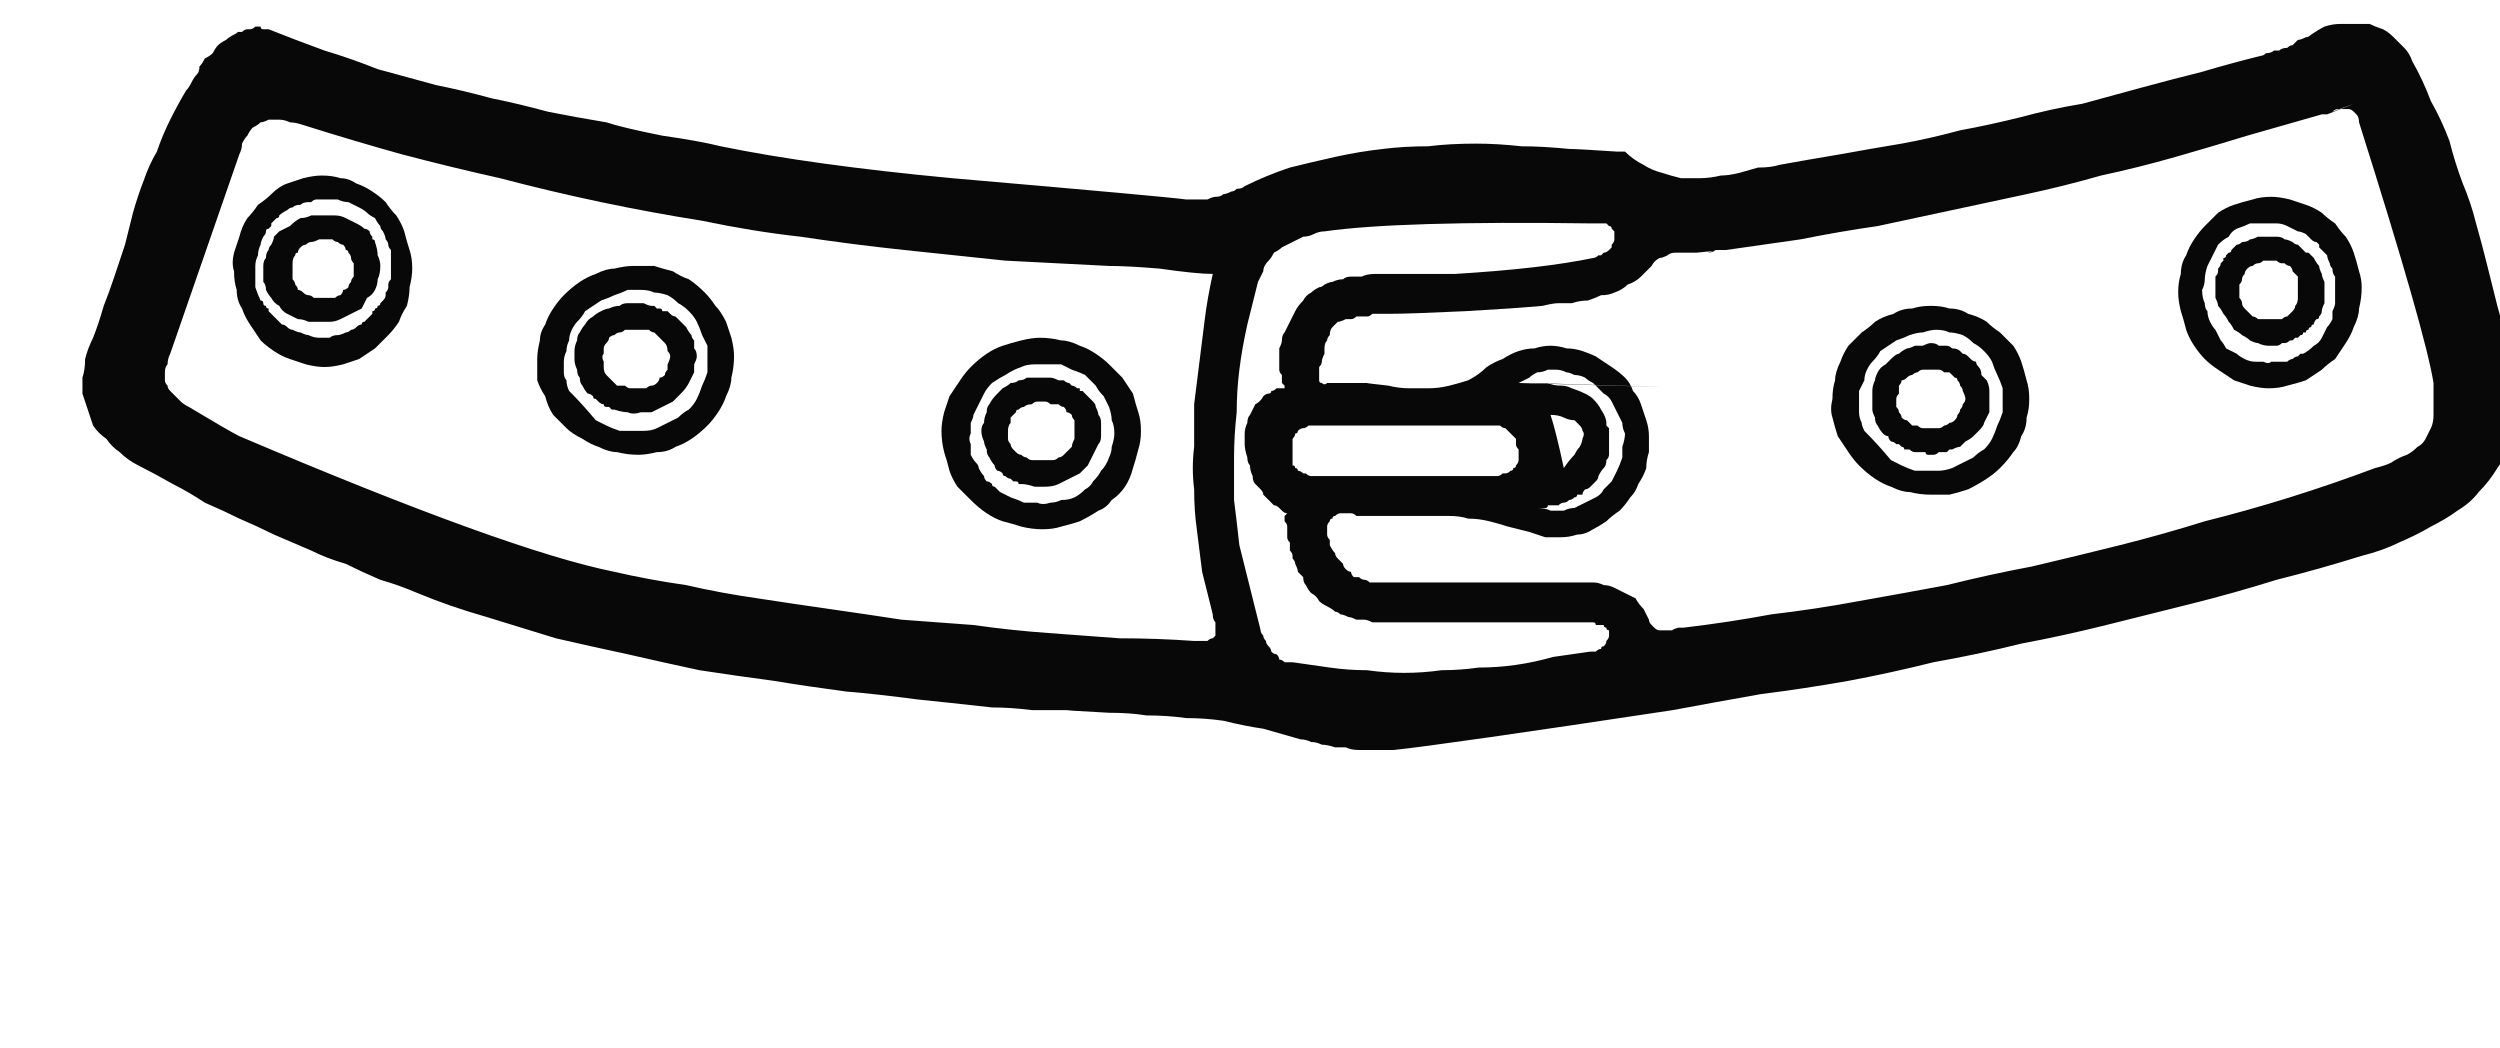 <?xml version="1.0" encoding="UTF-8" standalone="no"?>
<svg xmlns:xlink="http://www.w3.org/1999/xlink" height="19.7px" width="47.0px" xmlns="http://www.w3.org/2000/svg">
  <g transform="matrix(1.0, 0.0, 0.0, 1.0, 23.5, 18.95)">
    <path d="M23.85 -11.7 Q23.85 -11.4 23.8 -11.1 23.75 -10.85 23.65 -10.6 23.6 -10.35 23.45 -10.15 23.3 -9.9 23.1 -9.7 22.95 -9.5 22.7 -9.35 22.5 -9.2 22.2 -9.05 21.95 -8.9 21.6 -8.75 21.3 -8.6 20.9 -8.5 20.1 -8.25 19.3 -8.05 18.5 -7.8 17.7 -7.6 16.9 -7.4 16.1 -7.2 15.3 -7.0 14.5 -6.85 13.7 -6.65 12.85 -6.5 12.05 -6.3 11.25 -6.15 10.4 -6.0 9.6 -5.9 8.75 -5.75 7.95 -5.6 3.65 -4.95 2.7 -4.85 2.6 -4.85 2.5 -4.85 2.35 -4.85 2.25 -4.85 2.15 -4.85 2.05 -4.85 1.9 -4.85 1.8 -4.9 1.7 -4.9 1.6 -4.9 1.45 -4.95 1.35 -4.95 1.25 -5.0 1.15 -5.0 1.05 -5.05 0.95 -5.05 0.6 -5.15 0.25 -5.25 -0.1 -5.3 -0.5 -5.4 -0.85 -5.45 -1.2 -5.45 -1.55 -5.5 -1.95 -5.5 -2.25 -5.55 -2.65 -5.55 -3.6 -5.6 -3.4 -5.6 -3.8 -5.6 -4.1 -5.6 -4.5 -5.65 -4.85 -5.65 -5.75 -5.75 -6.25 -5.8 -7.0 -5.9 -7.6 -5.95 -8.35 -6.05 -8.95 -6.15 -9.7 -6.25 -10.35 -6.35 -11.05 -6.5 -11.7 -6.65 -12.4 -6.8 -13.05 -6.95 -13.7 -7.15 -14.35 -7.35 -15.05 -7.55 -15.65 -7.8 -16.0 -7.95 -16.35 -8.05 -16.7 -8.2 -17.0 -8.35 -17.35 -8.45 -17.65 -8.6 -18.0 -8.75 -18.35 -8.9 -18.65 -9.05 -19.0 -9.2 -19.3 -9.35 -19.65 -9.5 -19.95 -9.7 -20.25 -9.85 -20.6 -10.05 -20.9 -10.2 -21.1 -10.3 -21.25 -10.45 -21.4 -10.55 -21.5 -10.7 -21.65 -10.8 -21.75 -10.95 -21.8 -11.1 -21.85 -11.25 -21.9 -11.4 -21.95 -11.55 -21.95 -11.7 -21.95 -11.85 -21.9 -12.0 -21.9 -12.2 -21.85 -12.4 -21.75 -12.6 -21.65 -12.85 -21.55 -13.2 -21.45 -13.45 -21.35 -13.75 -21.3 -13.9 -21.15 -14.35 -21.05 -14.75 -21.0 -14.95 -20.9 -15.3 -20.8 -15.55 -20.7 -15.85 -20.55 -16.1 -20.45 -16.4 -20.3 -16.7 -20.15 -17.0 -20.0 -17.25 -19.95 -17.3 -19.9 -17.4 -19.85 -17.5 -19.8 -17.55 -19.75 -17.6 -19.75 -17.7 -19.7 -17.75 -19.65 -17.85 -19.55 -17.9 -19.5 -17.95 -19.45 -18.05 -19.4 -18.1 -19.35 -18.15 -19.25 -18.2 -19.2 -18.25 -19.1 -18.3 -19.0 -18.35 -19.05 -18.35 -19.0 -18.35 -18.95 -18.35 -18.9 -18.4 -18.85 -18.4 -18.85 -18.4 -18.8 -18.4 -18.75 -18.4 -18.7 -18.45 -18.65 -18.45 -18.6 -18.45 -18.6 -18.4 -18.55 -18.4 -18.5 -18.4 -18.45 -18.4 -17.95 -18.2 -17.4 -18.0 -16.9 -17.85 -16.4 -17.65 -15.85 -17.5 -15.3 -17.35 -14.8 -17.25 -14.25 -17.1 -13.75 -17.0 -13.2 -16.85 -12.7 -16.75 -12.1 -16.65 -11.8 -16.55 -11.05 -16.4 -10.35 -16.3 -9.95 -16.2 -8.25 -15.85 -5.6 -15.6 -1.55 -15.25 -1.2 -15.2 -1.15 -15.2 -1.05 -15.2 -1.0 -15.2 -0.9 -15.2 -0.85 -15.2 -0.8 -15.2 -0.7 -15.25 -0.65 -15.25 -0.55 -15.25 -0.5 -15.3 -0.45 -15.3 -0.35 -15.35 -0.3 -15.35 -0.25 -15.4 -0.15 -15.4 -0.1 -15.45 0.3 -15.65 0.75 -15.8 1.15 -15.9 1.6 -16.0 2.05 -16.1 2.5 -16.15 2.9 -16.2 3.35 -16.2 3.75 -16.25 4.25 -16.25 4.65 -16.25 5.1 -16.2 5.5 -16.2 6.0 -16.15 6.15 -16.15 6.9 -16.1 6.95 -16.1 7.0 -16.1 7.0 -16.1 7.05 -16.1 7.2 -15.95 7.4 -15.85 7.55 -15.75 7.75 -15.7 7.9 -15.65 8.1 -15.6 8.25 -15.6 8.45 -15.6 8.65 -15.6 8.85 -15.65 9.0 -15.65 9.2 -15.7 9.2 -15.7 9.55 -15.8 9.8 -15.8 9.95 -15.85 10.5 -15.95 11.1 -16.05 11.65 -16.15 12.25 -16.25 12.8 -16.35 13.35 -16.5 13.9 -16.6 14.5 -16.75 15.05 -16.9 15.65 -17.0 16.2 -17.15 16.75 -17.3 17.3 -17.45 17.9 -17.6 18.4 -17.75 19.0 -17.9 19.05 -17.9 19.1 -17.95 19.2 -17.95 19.25 -18.0 19.3 -18.0 19.35 -18.0 19.4 -18.05 19.5 -18.05 19.55 -18.1 19.6 -18.1 19.65 -18.15 19.7 -18.2 19.75 -18.2 19.85 -18.25 19.9 -18.25 19.95 -18.3 20.1 -18.4 20.2 -18.45 20.35 -18.5 20.5 -18.5 20.65 -18.5 20.75 -18.5 20.9 -18.5 21.05 -18.5 21.15 -18.45 21.3 -18.4 21.4 -18.35 21.5 -18.25 21.6 -18.15 21.7 -18.05 21.8 -17.95 21.85 -17.8 22.05 -17.45 22.2 -17.05 22.4 -16.7 22.55 -16.3 22.65 -15.9 22.8 -15.5 22.95 -15.15 23.05 -14.75 23.15 -14.4 23.25 -14.0 23.35 -13.6 23.45 -13.2 23.55 -12.85 23.65 -12.45 23.7 -12.25 23.85 -11.7 L23.85 -11.7 M-0.7 -13.8 Q-1.0 -13.8 -1.7 -13.9 -2.3 -13.95 -2.65 -13.95 -3.6 -14.0 -4.6 -14.05 -5.55 -14.15 -6.5 -14.25 -7.45 -14.35 -8.45 -14.5 -9.35 -14.6 -10.3 -14.8 -11.25 -14.95 -12.2 -15.15 -13.15 -15.35 -14.1 -15.6 -15.0 -15.8 -15.95 -16.05 -16.85 -16.3 -17.8 -16.6 -17.95 -16.65 -18.05 -16.65 -18.15 -16.7 -18.25 -16.7 -18.35 -16.7 -18.45 -16.7 -18.55 -16.65 -18.6 -16.65 -18.65 -16.6 -18.75 -16.55 -18.8 -16.5 -18.85 -16.4 -18.9 -16.35 -18.95 -16.25 -18.95 -16.15 -19.0 -16.05 -20.3 -12.3 -20.3 -12.3 -20.35 -12.2 -20.35 -12.1 -20.4 -12.05 -20.4 -11.95 -20.4 -11.9 -20.4 -11.8 -20.4 -11.75 -20.35 -11.7 -20.35 -11.65 -20.3 -11.6 -20.25 -11.55 -20.2 -11.5 -20.15 -11.45 -20.1 -11.4 -20.05 -11.35 -19.95 -11.3 -19.2 -10.85 -19.0 -10.75 -13.95 -8.6 -11.95 -8.2 -11.3 -8.05 -10.6 -7.95 -9.95 -7.8 -9.25 -7.7 -8.6 -7.6 -7.9 -7.5 -7.2 -7.4 -6.55 -7.3 -5.85 -7.25 -5.2 -7.2 -4.5 -7.1 -3.8 -7.05 -3.15 -7.0 -2.45 -6.95 -1.75 -6.95 -1.05 -6.9 -0.95 -6.9 -0.9 -6.9 -0.85 -6.9 -0.8 -6.9 -0.75 -6.95 -0.7 -6.95 -0.7 -6.95 -0.65 -7.0 -0.65 -7.05 -0.65 -7.05 -0.65 -7.1 -0.65 -7.15 -0.65 -7.2 -0.65 -7.25 -0.7 -7.3 -0.7 -7.4 -0.8 -7.8 -0.9 -8.2 -0.95 -8.6 -1.0 -9.0 -1.05 -9.35 -1.05 -9.75 -1.1 -10.15 -1.05 -10.55 -1.05 -10.95 -1.05 -11.35 -1.0 -11.75 -0.95 -12.15 -0.9 -12.55 -0.85 -12.95 -0.8 -13.35 -0.7 -13.8 L-0.7 -13.8 M4.4 -8.0 Q4.4 -8.0 4.4 -8.0 5.9 -8.0 5.95 -8.0 6.1 -8.0 6.2 -8.0 6.3 -8.0 6.45 -8.0 6.55 -8.0 6.65 -7.95 6.75 -7.95 6.85 -7.9 6.95 -7.85 7.05 -7.8 7.15 -7.75 7.25 -7.7 7.3 -7.6 7.4 -7.5 7.45 -7.4 7.5 -7.3 7.5 -7.25 7.55 -7.2 7.6 -7.15 7.6 -7.15 7.65 -7.1 7.7 -7.1 7.75 -7.1 7.8 -7.1 7.8 -7.1 7.85 -7.1 7.9 -7.1 7.95 -7.1 7.9 -7.1 8.05 -7.15 8.1 -7.15 8.15 -7.15 9.0 -7.25 9.8 -7.4 10.65 -7.5 11.45 -7.65 12.3 -7.8 13.1 -7.95 13.9 -8.15 14.7 -8.3 15.55 -8.5 16.35 -8.7 17.15 -8.9 17.95 -9.15 18.75 -9.35 19.55 -9.6 20.35 -9.85 21.15 -10.15 21.35 -10.2 21.45 -10.25 21.6 -10.35 21.75 -10.4 21.85 -10.45 21.95 -10.55 22.05 -10.6 22.1 -10.7 22.15 -10.8 22.2 -10.9 22.25 -11.0 22.25 -11.15 22.25 -11.25 22.25 -11.4 22.25 -11.55 22.25 -11.75 22.1 -12.7 20.85 -16.65 20.85 -16.75 20.8 -16.8 20.75 -16.85 20.75 -16.85 20.7 -16.9 20.65 -16.9 20.6 -16.9 20.55 -16.9 20.5 -16.9 20.45 -16.9 20.4 -16.9 20.35 -16.85 21.15 -17.15 20.25 -16.8 20.2 -16.8 20.15 -16.8 19.45 -16.6 18.75 -16.4 18.1 -16.2 17.4 -16.0 16.7 -15.8 16.0 -15.65 15.3 -15.45 14.6 -15.3 13.9 -15.15 13.2 -15.0 12.5 -14.85 11.8 -14.7 11.1 -14.6 10.35 -14.45 9.65 -14.35 8.95 -14.25 8.85 -14.25 8.75 -14.25 8.7 -14.2 8.6 -14.2 8.85 -14.25 8.4 -14.2 8.3 -14.2 8.2 -14.2 8.1 -14.2 8.0 -14.2 7.9 -14.2 7.85 -14.15 7.75 -14.1 7.7 -14.1 7.6 -14.05 7.55 -13.95 7.45 -13.85 7.35 -13.75 7.25 -13.65 7.1 -13.6 7.0 -13.5 6.85 -13.45 6.75 -13.4 6.6 -13.4 6.5 -13.35 6.35 -13.3 6.2 -13.3 6.05 -13.25 5.95 -13.25 5.8 -13.25 5.7 -13.25 5.5 -13.2 4.95 -13.15 4.05 -13.1 3.0 -13.05 2.6 -13.05 2.55 -13.05 2.5 -13.05 2.45 -13.05 2.4 -13.05 2.35 -13.05 2.3 -13.05 2.25 -13.0 2.2 -13.0 2.15 -13.0 2.1 -13.0 2.05 -13.0 2.0 -13.0 1.95 -12.95 1.9 -12.95 1.85 -12.95 1.8 -12.95 1.7 -12.9 1.65 -12.9 1.6 -12.85 1.55 -12.8 1.5 -12.75 1.5 -12.65 1.45 -12.6 1.45 -12.55 1.4 -12.5 1.4 -12.4 1.4 -12.4 1.4 -12.3 1.35 -12.2 1.35 -12.15 1.35 -12.1 1.3 -12.05 1.3 -12.0 1.3 -11.95 1.3 -11.9 1.3 -11.9 1.3 -11.85 1.3 -11.8 1.3 -11.75 1.35 -11.75 1.4 -11.7 1.45 -11.75 1.6 -11.75 1.85 -11.75 2.0 -11.75 2.2 -11.75 2.15 -11.75 2.6 -11.7 2.8 -11.65 3.0 -11.65 3.2 -11.65 3.35 -11.65 3.55 -11.65 3.75 -11.7 3.95 -11.75 4.1 -11.8 4.3 -11.9 4.45 -12.05 4.6 -12.15 4.75 -12.2 4.9 -12.3 5.05 -12.35 5.2 -12.4 5.35 -12.4 5.5 -12.45 5.65 -12.45 5.8 -12.45 5.95 -12.4 6.1 -12.4 6.25 -12.35 6.4 -12.3 6.5 -12.25 6.65 -12.15 6.8 -12.05 6.95 -11.95 7.05 -11.85 7.15 -11.75 7.2 -11.6 7.3 -11.5 7.35 -11.35 7.4 -11.2 7.45 -11.05 7.5 -10.9 7.5 -10.75 7.5 -10.6 7.5 -10.45 7.45 -10.3 7.45 -10.15 7.4 -10.0 7.3 -9.85 7.25 -9.7 7.15 -9.6 7.05 -9.45 6.95 -9.35 6.8 -9.25 6.7 -9.15 6.55 -9.05 6.45 -9.0 6.3 -8.9 6.15 -8.9 6.0 -8.85 5.85 -8.85 5.7 -8.85 5.55 -8.85 5.4 -8.9 5.25 -8.95 5.05 -9.0 4.85 -9.05 4.7 -9.1 4.5 -9.15 4.3 -9.2 4.1 -9.2 3.95 -9.25 3.75 -9.25 3.55 -9.25 3.35 -9.25 3.2 -9.25 3.0 -9.25 2.2 -9.25 2.6 -9.25 2.4 -9.25 2.2 -9.25 2.15 -9.25 2.1 -9.25 2.1 -9.25 2.0 -9.25 1.95 -9.3 1.9 -9.3 1.85 -9.3 1.8 -9.3 1.75 -9.3 1.7 -9.3 1.65 -9.3 1.6 -9.25 1.55 -9.25 1.55 -9.2 1.5 -9.2 1.5 -9.15 1.45 -9.1 1.45 -9.05 1.45 -8.95 1.45 -8.9 1.45 -8.85 1.5 -8.8 1.5 -8.75 1.5 -8.7 1.55 -8.6 1.6 -8.55 1.6 -8.5 1.65 -8.45 1.7 -8.4 1.75 -8.35 1.75 -8.3 1.8 -8.25 1.85 -8.2 1.9 -8.2 1.9 -8.15 1.95 -8.1 2.0 -8.1 2.05 -8.1 2.1 -8.05 2.15 -8.05 2.2 -8.05 2.25 -8.0 2.3 -8.0 2.35 -8.0 2.4 -8.0 2.45 -8.0 2.5 -8.0 2.55 -8.0 4.0 -8.0 4.4 -8.0 L4.4 -8.0 M4.35 -7.25 Q4.35 -7.25 4.35 -7.25 3.2 -7.25 2.65 -7.25 2.55 -7.25 2.45 -7.25 2.35 -7.25 2.3 -7.25 2.2 -7.3 2.15 -7.3 2.05 -7.3 2.0 -7.3 1.9 -7.35 1.85 -7.35 1.75 -7.4 1.7 -7.4 1.65 -7.45 1.6 -7.45 1.55 -7.5 1.45 -7.55 1.35 -7.6 1.3 -7.65 1.25 -7.75 1.15 -7.8 1.1 -7.85 1.05 -7.95 1.0 -8.0 1.0 -8.1 0.95 -8.15 0.9 -8.2 0.9 -8.25 0.85 -8.35 0.85 -8.4 0.8 -8.45 0.8 -8.45 0.8 -8.5 0.8 -8.55 0.75 -8.6 0.75 -8.7 0.75 -8.75 0.7 -8.8 0.7 -8.85 0.7 -8.9 0.7 -8.95 0.7 -9.0 0.7 -9.05 0.7 -9.1 0.65 -9.15 0.65 -9.2 0.65 -9.25 0.65 -9.25 0.7 -9.3 0.65 -9.3 0.6 -9.35 0.6 -9.35 0.55 -9.4 0.5 -9.45 0.45 -9.45 0.4 -9.5 0.35 -9.55 0.3 -9.6 0.25 -9.65 0.25 -9.7 0.2 -9.75 0.15 -9.8 0.1 -9.85 0.05 -9.9 0.05 -10.0 0.0 -10.1 0.0 -10.2 -0.05 -10.25 -0.05 -10.35 -0.1 -10.5 -0.1 -10.6 -0.1 -10.7 -0.1 -10.8 -0.1 -10.9 -0.05 -11.0 -0.05 -11.1 0.0 -11.15 0.05 -11.25 0.1 -11.35 0.2 -11.4 0.25 -11.5 0.3 -11.55 0.35 -11.55 0.4 -11.55 0.4 -11.6 0.45 -11.6 0.5 -11.65 0.55 -11.65 0.6 -11.65 0.6 -11.65 0.65 -11.65 0.65 -11.7 0.65 -11.7 0.6 -11.75 0.6 -11.75 0.6 -11.8 0.6 -11.85 0.6 -11.9 0.6 -11.9 0.55 -11.95 0.55 -12.0 0.55 -12.05 0.55 -12.1 0.55 -12.1 0.55 -12.15 0.55 -12.2 0.55 -12.25 0.55 -12.1 0.55 -12.3 0.55 -12.35 0.55 -12.4 0.6 -12.5 0.6 -12.55 0.6 -12.65 0.65 -12.7 0.7 -12.8 0.75 -12.9 0.8 -13.0 0.85 -13.1 0.9 -13.2 1.0 -13.3 1.05 -13.4 1.15 -13.45 1.2 -13.5 1.3 -13.55 1.35 -13.55 1.4 -13.6 1.5 -13.65 1.55 -13.65 1.65 -13.7 1.75 -13.7 1.8 -13.75 1.9 -13.75 2.0 -13.75 2.1 -13.75 2.2 -13.8 2.35 -13.8 2.45 -13.8 2.55 -13.8 2.8 -13.8 3.2 -13.8 3.65 -13.8 3.85 -13.8 5.5 -13.9 6.45 -14.1 6.5 -14.1 6.55 -14.15 6.55 -14.15 6.6 -14.15 6.65 -14.2 6.65 -14.2 6.7 -14.2 6.75 -14.25 6.75 -14.25 6.8 -14.3 6.8 -14.35 6.8 -14.35 6.85 -14.4 6.85 -14.45 6.85 -14.45 6.85 -14.5 6.85 -14.55 6.85 -14.6 6.8 -14.65 6.8 -14.65 6.8 -14.7 6.75 -14.7 6.75 -14.7 6.7 -14.75 6.65 -14.75 6.65 -14.75 6.6 -14.75 6.55 -14.75 6.55 -14.75 6.5 -14.75 6.45 -14.75 6.4 -14.75 2.8 -14.8 1.4 -14.6 1.3 -14.6 1.2 -14.55 1.1 -14.5 1.0 -14.5 0.9 -14.45 0.8 -14.4 0.7 -14.35 0.6 -14.3 0.55 -14.25 0.45 -14.2 0.4 -14.1 0.35 -14.05 0.25 -13.95 0.25 -13.85 0.2 -13.75 0.15 -13.65 0.05 -13.25 -0.05 -12.85 -0.15 -12.4 -0.2 -12.0 -0.25 -11.6 -0.25 -11.2 -0.3 -10.75 -0.3 -10.35 -0.3 -9.95 -0.3 -9.55 -0.25 -9.15 -0.2 -8.7 -0.1 -8.3 0.0 -7.9 0.1 -7.5 0.2 -7.1 0.2 -7.05 0.25 -7.0 0.25 -6.95 0.3 -6.9 0.3 -6.85 0.35 -6.8 0.4 -6.75 0.4 -6.7 0.45 -6.65 0.5 -6.65 0.55 -6.6 0.55 -6.55 0.6 -6.55 0.65 -6.5 0.7 -6.5 0.8 -6.5 1.15 -6.45 1.5 -6.4 1.85 -6.35 2.2 -6.35 2.55 -6.3 2.9 -6.3 3.25 -6.3 3.6 -6.35 3.95 -6.35 4.3 -6.4 4.65 -6.4 5.0 -6.45 5.35 -6.5 5.7 -6.6 6.05 -6.65 6.4 -6.7 6.45 -6.7 6.5 -6.7 6.55 -6.75 6.6 -6.75 6.6 -6.8 6.65 -6.8 6.7 -6.85 6.7 -6.9 6.75 -6.95 6.75 -7.0 6.75 -7.05 6.75 -7.1 6.7 -7.1 6.7 -7.15 6.65 -7.15 6.65 -7.2 6.6 -7.2 6.6 -7.2 6.55 -7.2 6.5 -7.2 6.5 -7.25 6.45 -7.25 6.4 -7.25 6.4 -7.25 6.35 -7.25 6.3 -7.25 4.55 -7.25 4.35 -7.25 L4.35 -7.25 M2.85 -10.0 Q2.85 -10.0 2.85 -10.0 3.1 -10.0 3.7 -10.0 4.25 -10.0 4.55 -10.0 4.6 -10.0 4.65 -10.0 4.7 -10.0 4.75 -10.05 4.8 -10.05 4.8 -10.05 4.85 -10.05 4.9 -10.1 4.95 -10.1 4.95 -10.15 5.0 -10.15 5.0 -10.2 5.05 -10.25 5.05 -10.3 5.05 -10.35 5.05 -10.4 5.05 -10.45 5.05 -10.5 5.0 -10.55 5.0 -10.6 5.0 -10.65 5.0 -10.7 4.95 -10.75 4.95 -10.75 4.9 -10.8 4.85 -10.85 4.85 -10.85 4.8 -10.9 4.75 -10.9 4.7 -10.95 4.65 -10.95 4.6 -10.95 4.4 -10.95 4.15 -10.95 3.95 -10.95 3.75 -10.95 3.55 -10.95 3.35 -10.95 3.1 -10.95 2.9 -10.95 2.7 -10.95 2.5 -10.95 2.25 -10.95 2.05 -10.95 1.85 -10.95 1.65 -10.95 1.4 -10.95 1.2 -10.95 1.15 -10.95 1.1 -10.95 1.05 -10.9 1.0 -10.9 0.95 -10.9 0.9 -10.85 0.9 -10.8 0.85 -10.8 0.85 -10.75 0.8 -10.7 0.8 -10.65 0.8 -10.6 0.8 -10.55 0.8 -10.5 0.8 -10.45 0.8 -10.4 0.8 -10.35 0.8 -10.3 0.8 -10.25 0.8 -10.2 0.85 -10.2 0.85 -10.15 0.9 -10.15 0.9 -10.1 0.95 -10.1 1.0 -10.05 1.0 -10.05 1.05 -10.05 1.1 -10.0 1.15 -10.0 1.2 -10.0 1.25 -10.0 2.0 -10.0 2.85 -10.0 L2.85 -10.0 M5.4 -9.4 Q5.55 -9.4 5.65 -9.35 5.8 -9.35 5.9 -9.35 6.0 -9.4 6.1 -9.4 6.2 -9.45 6.3 -9.5 6.4 -9.55 6.5 -9.6 6.6 -9.65 6.65 -9.75 6.7 -9.8 6.8 -9.9 6.85 -10.0 6.9 -10.1 6.95 -10.2 7.0 -10.35 7.0 -10.45 7.0 -10.55 7.05 -10.7 7.05 -10.8 7.0 -10.9 7.0 -11.0 6.95 -11.1 6.9 -11.2 6.85 -11.3 6.8 -11.4 6.75 -11.5 6.65 -11.55 6.55 -11.65 6.45 -11.75 6.35 -11.8 6.3 -11.85 6.2 -11.9 6.1 -11.9 6.0 -11.95 5.95 -11.95 5.85 -12.0 5.75 -12.0 5.65 -12.0 5.6 -12.0 5.5 -11.95 5.4 -11.95 5.3 -11.9 5.25 -11.85 5.15 -11.8 5.05 -11.75 10.2 -11.6 5.3 -11.75 5.45 -11.75 5.6 -11.75 5.7 -11.7 5.85 -11.7 5.95 -11.7 6.05 -11.65 6.2 -11.6 6.3 -11.55 6.4 -11.5 6.45 -11.45 6.55 -11.35 6.6 -11.25 6.7 -11.1 6.7 -11.0 6.7 -11.0 6.7 -10.95 6.75 -10.9 6.75 -10.9 6.75 -10.85 6.75 -10.8 6.75 -10.75 6.75 -10.7 6.75 -10.7 6.75 -10.65 6.75 -10.55 6.75 -10.5 6.75 -10.45 6.75 -10.4 6.75 -10.35 6.7 -10.3 6.7 -10.2 6.65 -10.15 6.6 -10.1 6.55 -10.0 6.55 -9.95 6.5 -9.9 6.45 -9.85 6.4 -9.8 6.35 -9.75 6.3 -9.75 6.25 -9.7 6.25 -9.65 6.2 -9.65 6.15 -9.65 6.15 -9.6 6.1 -9.6 6.05 -9.55 6.0 -9.55 5.95 -9.5 5.9 -9.5 5.85 -9.5 5.8 -9.45 5.75 -9.45 5.7 -9.45 5.65 -9.45 5.6 -9.45 5.6 -9.4 5.55 -9.4 5.5 -9.4 5.5 -9.4 5.45 -9.4 5.4 -9.4 L5.4 -9.4 M5.9 -10.15 Q6.0 -10.3 6.1 -10.4 6.15 -10.5 6.2 -10.55 6.25 -10.65 6.25 -10.7 6.3 -10.8 6.25 -10.85 6.25 -10.9 6.2 -10.95 6.15 -11.0 6.1 -11.05 6.0 -11.05 5.9 -11.1 5.8 -11.15 5.65 -11.15 5.75 -10.85 5.9 -10.15 L5.9 -10.15" fill="#080808" fill-rule="evenodd" stroke="none"/>
    <path d="M-16.45 -14.4 Q-16.45 -14.45 -16.5 -14.45 -16.5 -14.5 -16.5 -14.5 -16.55 -14.55 -16.55 -14.6 -16.6 -14.65 -16.65 -14.65 -16.7 -14.7 -16.8 -14.75 -16.9 -14.8 -17.0 -14.85 -17.1 -14.9 -17.2 -14.9 -17.3 -14.9 -17.4 -14.9 -17.5 -14.9 -17.65 -14.9 -17.75 -14.85 -17.85 -14.85 -17.95 -14.8 -18.05 -14.7 -18.15 -14.65 -18.25 -14.6 -18.3 -14.55 -18.35 -14.5 -18.35 -14.45 -18.4 -14.35 -18.45 -14.3 -18.45 -14.25 -18.5 -14.2 -18.5 -14.1 -18.55 -14.05 -18.55 -13.95 -18.55 -13.9 -18.55 -13.8 -18.55 -13.75 -18.55 -13.65 -18.5 -13.6 -18.5 -13.5 -18.45 -13.4 -18.4 -13.35 -18.35 -13.25 -18.25 -13.2 -18.2 -13.1 -18.1 -13.05 -18.0 -13.0 -17.9 -12.95 -17.8 -12.95 -17.7 -12.9 -17.6 -12.9 -17.5 -12.9 -17.4 -12.9 -17.3 -12.9 -17.2 -12.9 -17.1 -12.95 -17.0 -13.0 -16.9 -13.05 -16.8 -13.1 -16.7 -13.15 -16.65 -13.25 -16.6 -13.35 -16.5 -13.4 -16.45 -13.5 -16.4 -13.6 -16.4 -13.7 -16.35 -13.8 -16.35 -13.95 -16.35 -14.05 -16.4 -14.15 -16.4 -14.25 -16.45 -14.4 L-16.45 -14.4 M-16.85 -13.9 Q-16.85 -13.85 -16.85 -13.75 -16.9 -13.7 -16.9 -13.65 -16.95 -13.6 -16.95 -13.55 -17.0 -13.5 -17.05 -13.5 -17.05 -13.45 -17.1 -13.4 -17.15 -13.4 -17.2 -13.35 -17.3 -13.35 -17.35 -13.35 -17.4 -13.35 -17.5 -13.35 -17.55 -13.35 -17.6 -13.35 -17.65 -13.4 -17.7 -13.4 -17.75 -13.4 -17.8 -13.45 -17.85 -13.5 -17.9 -13.5 -17.9 -13.55 -17.95 -13.6 -17.95 -13.65 -18.0 -13.7 -18.0 -13.75 -18.0 -13.8 -18.0 -13.85 -18.0 -13.9 -18.0 -13.95 -18.0 -14.0 -18.0 -14.1 -17.95 -14.15 -17.95 -14.2 -17.9 -14.2 -17.9 -14.25 -17.85 -14.3 -17.8 -14.35 -17.75 -14.35 -17.7 -14.4 -17.65 -14.4 -17.6 -14.4 -17.5 -14.45 -17.45 -14.45 -17.4 -14.45 -17.35 -14.45 -17.25 -14.45 -17.2 -14.4 -17.15 -14.4 -17.1 -14.35 -17.05 -14.35 -17.0 -14.3 -17.0 -14.25 -16.95 -14.25 -16.95 -14.2 -16.9 -14.15 -16.9 -14.1 -16.9 -14.05 -16.85 -14.0 -16.85 -13.95 -16.85 -13.9 L-16.85 -13.9" fill="#080808" fill-rule="evenodd" stroke="none"/>
    <path d="M-17.45 -15.65 Q-17.6 -15.65 -17.8 -15.6 -17.95 -15.55 -18.1 -15.5 -18.25 -15.45 -18.4 -15.3 -18.5 -15.2 -18.65 -15.1 -18.75 -14.95 -18.85 -14.85 -18.95 -14.7 -19.0 -14.5 -19.05 -14.35 -19.1 -14.2 -19.15 -14.0 -19.1 -13.85 -19.1 -13.65 -19.05 -13.5 -19.05 -13.3 -18.95 -13.15 -18.9 -13.0 -18.8 -12.85 -18.7 -12.7 -18.6 -12.55 -18.5 -12.45 -18.35 -12.35 -18.2 -12.25 -18.05 -12.2 -17.9 -12.15 -17.75 -12.1 -17.55 -12.05 -17.4 -12.05 -17.25 -12.05 -17.05 -12.1 -16.9 -12.15 -16.75 -12.2 -16.6 -12.3 -16.45 -12.4 -16.35 -12.5 -16.2 -12.65 -16.1 -12.75 -16.0 -12.9 -15.95 -13.05 -15.85 -13.2 -15.8 -13.4 -15.8 -13.55 -15.75 -13.75 -15.75 -13.9 -15.75 -14.1 -15.8 -14.25 -15.85 -14.4 -15.9 -14.6 -15.95 -14.75 -16.05 -14.9 -16.15 -15.0 -16.25 -15.15 -16.35 -15.25 -16.5 -15.35 -16.65 -15.45 -16.8 -15.5 -16.95 -15.6 -17.1 -15.6 -17.25 -15.65 -17.45 -15.65 L-17.45 -15.65 M-16.55 -13.0 Q-16.6 -12.95 -16.6 -12.95 -16.6 -12.95 -16.65 -12.9 -16.7 -12.9 -16.7 -12.85 -16.75 -12.85 -16.8 -12.8 -16.85 -12.75 -16.9 -12.75 -16.95 -12.7 -17.0 -12.7 -17.1 -12.65 -17.15 -12.65 -17.25 -12.65 -17.3 -12.6 -17.4 -12.6 -17.5 -12.6 -17.6 -12.6 -17.7 -12.65 -17.75 -12.65 -17.85 -12.7 -17.9 -12.7 -18.0 -12.75 -18.05 -12.75 -18.1 -12.8 -18.15 -12.85 -18.2 -12.85 -18.25 -12.9 -18.25 -12.9 -18.3 -12.95 -18.3 -12.95 -18.3 -12.95 -18.3 -12.95 -18.35 -13.0 -18.35 -13.0 -18.35 -13.0 -18.4 -13.05 -18.4 -13.05 -18.45 -13.1 -18.45 -13.1 -18.45 -13.15 -18.5 -13.15 -18.5 -13.2 -18.55 -13.2 -18.55 -13.25 -18.55 -13.3 -18.6 -13.3 -18.65 -13.4 -18.7 -13.55 -18.7 -13.65 -18.7 -13.75 -18.7 -13.85 -18.7 -13.95 -18.7 -14.05 -18.65 -14.15 -18.65 -14.25 -18.6 -14.35 -18.6 -14.4 -18.55 -14.5 -18.5 -14.55 -18.5 -14.6 -18.5 -14.65 -18.45 -14.65 -18.45 -14.65 -18.4 -14.7 -18.4 -14.75 -18.4 -14.75 -18.35 -14.8 -18.3 -14.85 -18.25 -14.85 -18.25 -14.9 -18.2 -14.95 -18.1 -15.0 -18.05 -15.05 -18.0 -15.05 -17.95 -15.1 -17.85 -15.1 -17.8 -15.15 -17.7 -15.15 -17.7 -15.15 -17.65 -15.15 -17.6 -15.2 -17.55 -15.2 -17.5 -15.2 -17.45 -15.2 -17.35 -15.2 -17.3 -15.2 -17.2 -15.2 -17.15 -15.2 -17.05 -15.15 -16.95 -15.15 -16.85 -15.1 -16.75 -15.05 -16.65 -15.0 -16.6 -14.95 -16.55 -14.9 -16.45 -14.85 -16.4 -14.75 -16.35 -14.7 -16.35 -14.65 -16.3 -14.6 -16.25 -14.5 -16.25 -14.45 -16.2 -14.4 -16.2 -14.35 -16.2 -14.3 -16.15 -14.25 -16.15 -14.2 -16.15 -14.15 -16.15 -14.15 -16.15 -14.1 -16.15 -14.05 -16.15 -14.0 -16.15 -13.95 -16.15 -13.9 -16.15 -13.85 -16.15 -13.8 -16.15 -13.75 -16.15 -13.7 -16.2 -13.65 -16.2 -13.6 -16.2 -13.6 -16.2 -13.55 -16.2 -13.5 -16.25 -13.45 -16.25 -13.45 -16.25 -13.4 -16.25 -13.35 -16.3 -13.3 -16.3 -13.3 -16.35 -13.25 -16.35 -13.2 -16.4 -13.2 -16.4 -13.15 -16.45 -13.15 -16.45 -13.1 -16.5 -13.1 -16.5 -13.05 -16.5 -13.05 -16.5 -13.05 -16.55 -13.0 -16.55 -13.0 -16.55 -13.0 L-16.55 -13.0" fill="#080808" fill-rule="evenodd" stroke="none"/>
    <path d="M-2.05 -10.85 Q-2.05 -10.65 -2.1 -10.5 -2.15 -10.3 -2.2 -10.15 -2.25 -9.95 -2.35 -9.8 -2.45 -9.65 -2.6 -9.55 -2.7 -9.4 -2.85 -9.35 -3.0 -9.25 -3.2 -9.15 -3.35 -9.1 -3.55 -9.05 -3.7 -9.0 -3.9 -9.0 -4.1 -9.0 -4.3 -9.05 -4.45 -9.1 -4.65 -9.15 -4.8 -9.2 -4.95 -9.3 -5.1 -9.4 -5.25 -9.55 -5.35 -9.65 -5.5 -9.8 -5.6 -9.95 -5.65 -10.1 -5.7 -10.3 -5.75 -10.45 -5.8 -10.65 -5.8 -10.85 -5.8 -11.0 -5.75 -11.2 -5.7 -11.35 -5.65 -11.5 -5.55 -11.65 -5.45 -11.8 -5.35 -11.95 -5.25 -12.05 -5.1 -12.2 -4.95 -12.3 -4.8 -12.4 -4.65 -12.45 -4.5 -12.5 -4.3 -12.55 -4.1 -12.6 -3.95 -12.6 -3.75 -12.6 -3.55 -12.55 -3.4 -12.55 -3.2 -12.45 -3.05 -12.4 -2.9 -12.3 -2.75 -12.2 -2.65 -12.1 -2.5 -11.95 -2.4 -11.85 -2.3 -11.7 -2.2 -11.55 -2.15 -11.35 -2.1 -11.2 -2.05 -11.05 -2.05 -10.85 L-2.05 -10.85 M-4.85 -11.75 Q-4.95 -11.65 -5.0 -11.55 -5.05 -11.45 -5.1 -11.35 -5.15 -11.25 -5.2 -11.15 -5.2 -11.1 -5.25 -11.0 -5.25 -10.9 -5.25 -10.8 -5.3 -10.7 -5.25 -10.6 -5.25 -10.5 -5.25 -10.4 -5.2 -10.3 -5.15 -10.25 -5.1 -10.2 -5.1 -10.15 -5.05 -10.05 -5.0 -10.0 -5.0 -9.95 -4.95 -9.9 -4.9 -9.9 -4.85 -9.85 -4.85 -9.8 -4.8 -9.8 -4.75 -9.75 -4.75 -9.75 -4.7 -9.7 -4.7 -9.7 -4.7 -9.7 -4.7 -9.7 -4.6 -9.65 -4.5 -9.6 -4.35 -9.55 -4.25 -9.5 -4.15 -9.5 -4.0 -9.5 -3.9 -9.45 -3.75 -9.5 -3.65 -9.5 -3.55 -9.55 -3.4 -9.55 -3.3 -9.6 -3.2 -9.65 -3.1 -9.75 -3.0 -9.8 -2.95 -9.9 -2.85 -10.0 -2.8 -10.1 -2.7 -10.2 -2.65 -10.35 -2.6 -10.45 -2.6 -10.55 -2.55 -10.7 -2.55 -10.8 -2.55 -10.95 -2.6 -11.05 -2.6 -11.15 -2.65 -11.3 -2.7 -11.4 -2.75 -11.5 -2.85 -11.6 -2.9 -11.7 -3.0 -11.8 -3.1 -11.9 -3.2 -11.95 -3.35 -12.0 -3.45 -12.05 -3.55 -12.1 -3.7 -12.1 -3.8 -12.1 -3.95 -12.1 -4.05 -12.1 -4.2 -12.1 -4.3 -12.05 -4.45 -12.0 -4.6 -11.9 -4.7 -11.85 -4.85 -11.75 L-4.85 -11.75" fill="#080808" fill-rule="evenodd" stroke="none"/>
    <path d="M-11.5 -10.4 Q-11.7 -10.4 -11.9 -10.45 -12.05 -10.45 -12.25 -10.55 -12.4 -10.6 -12.55 -10.7 -12.75 -10.8 -12.85 -10.9 -13.0 -11.05 -13.1 -11.15 -13.2 -11.3 -13.25 -11.5 -13.35 -11.65 -13.4 -11.8 -13.4 -12.0 -13.4 -12.2 -13.4 -12.35 -13.35 -12.55 -13.35 -12.7 -13.25 -12.85 -13.2 -13.0 -13.1 -13.15 -13.0 -13.3 -12.9 -13.4 -12.75 -13.55 -12.6 -13.65 -12.45 -13.75 -12.3 -13.8 -12.1 -13.9 -11.95 -13.9 -11.75 -13.95 -11.6 -13.95 -11.4 -13.95 -11.2 -13.95 -11.05 -13.9 -10.85 -13.85 -10.7 -13.75 -10.55 -13.7 -10.4 -13.6 -10.25 -13.45 -10.15 -13.35 -10.05 -13.2 -9.95 -13.1 -9.85 -12.9 -9.8 -12.75 -9.75 -12.6 -9.7 -12.4 -9.7 -12.25 -9.7 -12.05 -9.75 -11.85 -9.75 -11.7 -9.85 -11.5 -9.9 -11.35 -10.0 -11.2 -10.1 -11.05 -10.2 -10.95 -10.35 -10.8 -10.5 -10.7 -10.65 -10.6 -10.8 -10.55 -10.95 -10.45 -11.15 -10.45 -11.35 -10.4 -11.5 -10.4 L-11.5 -10.4 M-12.8 -11.6 Q-12.55 -11.35 -12.3 -11.05 -12.2 -11.0 -12.1 -10.95 -12.0 -10.9 -11.85 -10.85 -11.75 -10.85 -11.65 -10.85 -11.5 -10.85 -11.4 -10.85 -11.25 -10.85 -11.15 -10.9 -11.05 -10.95 -10.95 -11.0 -10.85 -11.05 -10.75 -11.1 -10.65 -11.2 -10.55 -11.25 -10.45 -11.35 -10.4 -11.45 -10.35 -11.55 -10.3 -11.7 -10.25 -11.8 -10.2 -11.95 -10.2 -12.05 -10.2 -12.2 -10.2 -12.3 -10.2 -12.45 -10.25 -12.55 -10.3 -12.65 -10.35 -12.8 -10.4 -12.9 -10.45 -13.0 -10.55 -13.1 -10.65 -13.2 -10.75 -13.25 -10.85 -13.35 -10.95 -13.4 -11.1 -13.45 -11.2 -13.45 -11.3 -13.5 -11.45 -13.5 -11.55 -13.5 -11.7 -13.5 -11.8 -13.45 -11.95 -13.4 -12.05 -13.35 -12.2 -13.3 -12.35 -13.2 -12.5 -13.1 -12.55 -13.0 -12.65 -12.9 -12.7 -12.85 -12.75 -12.75 -12.8 -12.65 -12.8 -12.55 -12.85 -12.45 -12.85 -12.35 -12.9 -12.25 -12.9 -12.15 -12.9 -12.05 -12.9 -11.95 -12.9 -11.85 -12.85 -11.8 -12.85 -11.7 -12.8 -11.6 L-12.8 -11.6" fill="#080808" fill-rule="evenodd" stroke="none"/>
    <path d="M14.65 -11.45 Q14.65 -11.25 14.6 -11.1 14.6 -10.9 14.5 -10.75 14.45 -10.55 14.35 -10.45 14.25 -10.3 14.1 -10.15 14.0 -10.05 13.85 -9.95 13.7 -9.85 13.5 -9.75 13.35 -9.7 13.15 -9.65 13.0 -9.65 12.8 -9.65 12.6 -9.65 12.4 -9.7 12.25 -9.7 12.05 -9.8 11.9 -9.85 11.75 -9.95 11.6 -10.05 11.45 -10.2 11.35 -10.3 11.25 -10.45 11.15 -10.6 11.05 -10.75 11.0 -10.9 10.95 -11.1 10.9 -11.25 10.95 -11.45 10.95 -11.65 11.0 -11.8 11.0 -11.95 11.1 -12.15 11.15 -12.3 11.25 -12.45 11.35 -12.55 11.5 -12.7 11.65 -12.8 11.75 -12.9 11.9 -13.0 12.1 -13.05 12.25 -13.15 12.45 -13.15 12.6 -13.2 12.8 -13.2 13.0 -13.2 13.15 -13.15 13.35 -13.15 13.5 -13.05 13.7 -13.0 13.85 -12.9 13.95 -12.8 14.1 -12.7 14.25 -12.55 14.35 -12.45 14.45 -12.3 14.5 -12.15 14.55 -12.0 14.6 -11.8 14.65 -11.65 14.65 -11.45 L14.65 -11.45 M11.55 -10.85 Q11.8 -10.6 12.05 -10.3 12.15 -10.25 12.25 -10.2 12.35 -10.15 12.5 -10.1 12.6 -10.1 12.7 -10.1 12.85 -10.1 12.95 -10.1 13.05 -10.1 13.2 -10.15 13.3 -10.2 13.4 -10.25 13.5 -10.3 13.6 -10.35 13.7 -10.45 13.8 -10.5 13.9 -10.6 13.95 -10.7 14.0 -10.8 14.05 -10.95 14.1 -11.05 14.15 -11.2 14.15 -11.3 14.15 -11.45 14.15 -11.55 14.15 -11.65 14.1 -11.8 14.05 -11.9 14.0 -12.0 13.95 -12.15 13.9 -12.25 13.8 -12.35 13.7 -12.45 13.6 -12.5 13.5 -12.6 13.4 -12.65 13.25 -12.7 13.15 -12.7 13.05 -12.75 12.9 -12.75 12.8 -12.75 12.65 -12.7 12.55 -12.7 12.4 -12.65 12.3 -12.6 12.15 -12.55 12.0 -12.45 11.85 -12.35 11.8 -12.25 11.7 -12.15 11.65 -12.1 11.6 -12.0 11.55 -11.9 11.55 -11.8 11.5 -11.7 11.45 -11.6 11.45 -11.5 11.45 -11.4 11.45 -11.3 11.45 -11.2 11.45 -11.1 11.5 -11.0 11.5 -10.95 11.55 -10.85 L11.55 -10.85" fill="#080808" fill-rule="evenodd" stroke="none"/>
    <path d="M19.2 -15.25 Q19.35 -15.25 19.55 -15.2 19.7 -15.15 19.85 -15.1 20.0 -15.05 20.15 -14.95 20.25 -14.85 20.4 -14.75 20.5 -14.6 20.6 -14.5 20.7 -14.35 20.75 -14.2 20.8 -14.05 20.85 -13.85 20.9 -13.7 20.9 -13.55 20.9 -13.35 20.85 -13.15 20.85 -13.0 20.75 -12.8 20.7 -12.65 20.6 -12.5 20.5 -12.35 20.4 -12.2 20.25 -12.1 20.15 -12.0 20.0 -11.9 19.85 -11.8 19.7 -11.75 19.5 -11.7 19.35 -11.65 19.15 -11.65 19.0 -11.65 18.8 -11.7 18.65 -11.75 18.5 -11.8 18.35 -11.9 18.2 -12.0 18.05 -12.1 17.95 -12.2 17.85 -12.3 17.75 -12.45 17.65 -12.6 17.6 -12.75 17.55 -12.95 17.5 -13.1 17.45 -13.3 17.45 -13.45 17.45 -13.65 17.5 -13.8 17.5 -14.0 17.6 -14.15 17.65 -14.3 17.75 -14.45 17.85 -14.6 17.95 -14.7 18.1 -14.85 18.2 -14.95 18.35 -15.05 18.5 -15.1 18.65 -15.15 18.85 -15.2 19.0 -15.25 19.2 -15.25 L19.2 -15.25 M20.1 -14.35 Q20.1 -14.35 20.05 -14.4 20.0 -14.4 19.95 -14.45 19.9 -14.5 19.85 -14.55 19.75 -14.6 19.7 -14.6 19.6 -14.65 19.5 -14.7 19.4 -14.75 19.3 -14.75 19.15 -14.75 19.05 -14.75 18.95 -14.75 18.8 -14.75 18.7 -14.7 18.55 -14.65 18.45 -14.6 18.4 -14.5 18.3 -14.45 18.2 -14.35 18.15 -14.25 18.1 -14.15 18.05 -14.05 18.0 -13.95 17.95 -13.8 17.95 -13.7 17.95 -13.6 17.9 -13.5 17.9 -13.35 17.95 -13.25 17.95 -13.15 18.0 -13.1 18.0 -13.0 18.05 -12.9 18.1 -12.8 18.15 -12.75 18.2 -12.65 18.25 -12.55 18.3 -12.5 18.35 -12.4 18.45 -12.35 18.55 -12.3 18.6 -12.25 18.7 -12.2 18.8 -12.15 18.9 -12.15 19.0 -12.15 19.05 -12.15 19.15 -12.1 19.2 -12.15 19.3 -12.15 19.35 -12.15 19.4 -12.15 19.5 -12.15 19.55 -12.2 19.6 -12.2 19.65 -12.25 19.7 -12.25 19.7 -12.25 19.75 -12.3 19.75 -12.3 19.8 -12.3 19.9 -12.35 20.0 -12.45 20.1 -12.5 20.15 -12.6 20.2 -12.7 20.25 -12.8 20.3 -12.85 20.35 -12.95 20.35 -13.05 20.35 -13.1 20.4 -13.2 20.4 -13.25 20.4 -13.3 20.4 -13.35 20.4 -13.4 20.4 -13.4 20.4 -13.5 20.4 -13.6 20.4 -13.65 20.4 -13.75 20.35 -13.8 20.35 -13.9 20.3 -13.95 20.3 -14.0 20.25 -14.1 20.25 -14.15 20.2 -14.2 20.15 -14.25 20.15 -14.25 20.1 -14.3 20.1 -14.35 20.1 -14.35 L20.1 -14.35" fill="#080808" fill-rule="evenodd" stroke="none"/>
    <path d="M-4.75 -11.55 Q-4.7 -11.6 -4.65 -11.65 -4.55 -11.7 -4.5 -11.75 -4.4 -11.75 -4.35 -11.8 -4.25 -11.8 -4.2 -11.85 -4.1 -11.85 -4.05 -11.85 -3.95 -11.85 -3.9 -11.85 -3.8 -11.85 -3.75 -11.85 -3.7 -11.85 -3.6 -11.8 -3.55 -11.8 -3.5 -11.8 -3.45 -11.75 -3.4 -11.75 -3.4 -11.75 -3.35 -11.7 -3.3 -11.7 -3.25 -11.65 -3.25 -11.65 -3.2 -11.65 -3.2 -11.6 -3.2 -11.6 -3.15 -11.6 -3.15 -11.6 -3.1 -11.55 -3.05 -11.5 -3.0 -11.45 -2.95 -11.4 -2.9 -11.35 -2.9 -11.3 -2.85 -11.2 -2.85 -11.15 -2.8 -11.1 -2.8 -11.0 -2.8 -10.95 -2.8 -10.9 -2.8 -10.8 -2.8 -10.75 -2.8 -10.65 -2.85 -10.6 -2.9 -10.5 -2.95 -10.4 -3.0 -10.3 -3.05 -10.2 -3.15 -10.1 -3.2 -10.05 -3.3 -10.0 -3.4 -9.95 -3.5 -9.9 -3.6 -9.85 -3.7 -9.8 -3.85 -9.8 -3.95 -9.8 -4.05 -9.8 -4.2 -9.85 -4.3 -9.85 -4.3 -9.85 -4.35 -9.85 -4.35 -9.9 -4.4 -9.9 -4.4 -9.9 -4.45 -9.9 -4.5 -9.95 -4.5 -9.95 -4.55 -9.95 -4.6 -10.0 -4.65 -10.0 -4.65 -10.05 -4.7 -10.1 -4.75 -10.1 -4.8 -10.15 -4.8 -10.2 -4.85 -10.25 -4.9 -10.35 -4.95 -10.4 -4.95 -10.5 -5.0 -10.6 -5.0 -10.65 -5.05 -10.75 -5.05 -10.85 -5.05 -10.95 -5.0 -11.0 -5.0 -11.1 -4.95 -11.2 -4.95 -11.3 -4.9 -11.35 -4.85 -11.45 -4.75 -11.55 L-4.75 -11.55 M-3.85 -11.4 Q-3.95 -11.4 -4.0 -11.4 -4.05 -11.4 -4.1 -11.35 -4.2 -11.35 -4.25 -11.3 -4.3 -11.3 -4.35 -11.25 -4.4 -11.25 -4.4 -11.2 -4.45 -11.15 -4.5 -11.1 -4.5 -11.05 -4.5 -11.0 -4.55 -10.95 -4.55 -10.85 -4.55 -10.8 -4.55 -10.7 -4.55 -10.65 -4.5 -10.6 -4.5 -10.55 -4.45 -10.5 -4.45 -10.5 -4.4 -10.45 -4.35 -10.4 -4.3 -10.4 -4.25 -10.35 -4.2 -10.35 -4.15 -10.3 -4.1 -10.3 -4.05 -10.3 -3.95 -10.3 -3.9 -10.3 -3.8 -10.3 -3.75 -10.3 -3.7 -10.3 -3.65 -10.3 -3.6 -10.35 -3.55 -10.35 -3.5 -10.4 -3.45 -10.45 -3.4 -10.5 -3.4 -10.5 -3.35 -10.55 -3.35 -10.6 -3.3 -10.7 -3.3 -10.75 -3.3 -10.8 -3.3 -10.85 -3.3 -10.95 -3.3 -11.0 -3.3 -11.05 -3.35 -11.1 -3.35 -11.15 -3.4 -11.2 -3.45 -11.2 -3.45 -11.25 -3.5 -11.3 -3.55 -11.3 -3.6 -11.35 -3.65 -11.35 -3.75 -11.35 -3.8 -11.4 -3.85 -11.4 L-3.85 -11.4" fill="#080808" fill-rule="evenodd" stroke="none"/>
    <path d="M-12.5 -12.85 Q-12.45 -12.95 -12.35 -13.0 -12.3 -13.05 -12.2 -13.1 -12.1 -13.15 -12.05 -13.15 -11.95 -13.2 -11.85 -13.2 -11.8 -13.25 -11.7 -13.25 -11.6 -13.25 -11.55 -13.25 -11.45 -13.25 -11.4 -13.25 -11.3 -13.2 -11.25 -13.2 -11.25 -13.2 -11.25 -13.2 -11.2 -13.2 -11.2 -13.2 -11.15 -13.15 -11.15 -13.15 -11.1 -13.15 -11.1 -13.15 -11.05 -13.15 -11.05 -13.1 -11.0 -13.1 -10.95 -13.1 -10.9 -13.05 -10.9 -13.05 -10.85 -13.0 -10.8 -13.0 -10.75 -12.95 -10.7 -12.9 -10.65 -12.85 -10.6 -12.8 -10.55 -12.7 -10.5 -12.65 -10.5 -12.6 -10.45 -12.55 -10.45 -12.45 -10.45 -12.4 -10.4 -12.35 -10.4 -12.25 -10.4 -12.2 -10.45 -12.1 -10.45 -12.05 -10.45 -11.95 -10.5 -11.85 -10.55 -11.75 -10.6 -11.65 -10.7 -11.55 -10.75 -11.5 -10.85 -11.4 -10.95 -11.35 -11.05 -11.3 -11.15 -11.25 -11.25 -11.2 -11.35 -11.2 -11.45 -11.2 -11.6 -11.15 -11.7 -11.2 -11.8 -11.2 -11.95 -11.25 -11.95 -11.25 -12.0 -11.25 -12.0 -11.25 -12.05 -11.3 -12.05 -11.3 -12.1 -11.3 -12.15 -11.3 -12.15 -11.35 -12.2 -11.35 -12.25 -11.4 -12.25 -11.4 -12.3 -11.45 -12.35 -11.45 -12.35 -11.5 -12.4 -11.55 -12.45 -11.55 -12.5 -11.6 -12.55 -11.7 -12.6 -11.75 -12.6 -11.85 -12.65 -11.9 -12.65 -12.0 -12.7 -12.1 -12.7 -12.2 -12.7 -12.25 -12.7 -12.35 -12.7 -12.45 -12.65 -12.55 -12.65 -12.65 -12.6 -12.7 -12.55 -12.8 -12.5 -12.85 L-12.5 -12.85 M-10.9 -12.25 Q-10.9 -12.3 -10.95 -12.35 -10.95 -12.45 -11.0 -12.5 -11.0 -12.5 -11.05 -12.55 -11.1 -12.6 -11.15 -12.65 -11.15 -12.65 -11.2 -12.7 -11.25 -12.7 -11.3 -12.75 -11.4 -12.75 -11.45 -12.75 -11.5 -12.75 -11.6 -12.75 -11.65 -12.75 -11.75 -12.75 -11.8 -12.7 -11.85 -12.7 -11.9 -12.7 -11.95 -12.65 -12.0 -12.65 -12.05 -12.6 -12.05 -12.55 -12.1 -12.5 -12.15 -12.45 -12.15 -12.4 -12.15 -12.35 -12.15 -12.3 -12.2 -12.25 -12.15 -12.15 -12.15 -12.1 -12.15 -12.05 -12.15 -11.95 -12.1 -11.9 -12.1 -11.9 -12.05 -11.85 -12.0 -11.8 -11.95 -11.75 -11.95 -11.75 -11.9 -11.7 -11.85 -11.7 -11.75 -11.7 -11.7 -11.65 -11.65 -11.65 -11.6 -11.65 -11.5 -11.65 -11.45 -11.65 -11.35 -11.65 -11.3 -11.7 -11.25 -11.7 -11.2 -11.7 -11.15 -11.75 -11.1 -11.8 -11.1 -11.85 -11.05 -11.85 -11.0 -11.9 -11.0 -11.95 -10.95 -12.0 -10.95 -12.05 -10.95 -12.1 -10.9 -12.2 -10.9 -12.25 L-10.9 -12.25" fill="#080808" fill-rule="evenodd" stroke="none"/>
    <path d="M11.95 -12.1 Q12.0 -12.15 12.05 -12.2 12.15 -12.3 12.2 -12.3 12.25 -12.35 12.35 -12.4 12.4 -12.4 12.5 -12.45 12.55 -12.45 12.65 -12.45 12.75 -12.5 12.8 -12.5 12.9 -12.5 12.95 -12.45 13.05 -12.45 13.1 -12.45 13.15 -12.45 13.2 -12.4 13.3 -12.4 13.35 -12.35 13.35 -12.35 13.4 -12.3 13.45 -12.3 13.5 -12.25 13.5 -12.25 13.55 -12.2 13.55 -12.2 13.55 -12.2 13.6 -12.15 13.65 -12.15 13.65 -12.1 13.7 -12.05 13.75 -12.0 13.75 -11.9 13.8 -11.85 13.85 -11.8 13.9 -11.7 13.9 -11.6 13.9 -11.5 13.9 -11.4 13.9 -11.3 13.9 -11.2 13.85 -11.1 13.8 -11.0 13.8 -10.95 13.7 -10.85 13.65 -10.8 13.6 -10.75 13.55 -10.7 13.45 -10.65 13.4 -10.6 13.35 -10.55 13.3 -10.55 13.2 -10.5 13.2 -10.5 13.15 -10.5 13.1 -10.45 13.1 -10.45 13.05 -10.45 13.0 -10.45 13.0 -10.45 12.95 -10.45 12.9 -10.4 12.85 -10.4 12.8 -10.4 12.75 -10.4 12.7 -10.4 12.7 -10.45 12.65 -10.45 12.6 -10.45 12.55 -10.45 12.5 -10.45 12.45 -10.45 12.4 -10.5 12.4 -10.5 12.35 -10.5 12.35 -10.5 12.3 -10.5 12.3 -10.55 12.25 -10.55 12.25 -10.55 12.2 -10.6 12.15 -10.6 12.15 -10.6 12.1 -10.65 12.05 -10.65 12.0 -10.7 12.0 -10.75 11.95 -10.75 11.9 -10.8 11.85 -10.85 11.8 -10.95 11.75 -11.0 11.75 -11.1 11.7 -11.2 11.7 -11.25 11.7 -11.35 11.7 -11.45 11.7 -11.5 11.7 -11.6 11.7 -11.7 11.75 -11.8 11.75 -11.85 11.8 -11.95 11.85 -12.05 11.95 -12.1 L11.95 -12.1 M13.45 -11.45 Q13.45 -11.5 13.4 -11.6 13.4 -11.65 13.35 -11.7 13.35 -11.75 13.3 -11.8 13.3 -11.85 13.25 -11.85 13.2 -11.9 13.15 -11.95 13.1 -11.95 13.05 -11.95 13.0 -12.0 12.95 -12.0 12.85 -12.0 12.8 -12.0 12.75 -12.0 12.65 -12.0 12.6 -12.0 12.55 -11.95 12.5 -11.95 12.45 -11.9 12.4 -11.9 12.35 -11.85 12.3 -11.8 12.25 -11.8 12.25 -11.75 12.2 -11.7 12.2 -11.65 12.2 -11.55 12.15 -11.5 12.15 -11.45 12.15 -11.4 12.15 -11.3 12.2 -11.25 12.2 -11.2 12.25 -11.15 12.25 -11.1 12.3 -11.05 12.35 -11.05 12.4 -11.0 12.45 -10.95 12.5 -10.95 12.55 -10.95 12.6 -10.9 12.65 -10.9 12.75 -10.9 12.8 -10.9 12.85 -10.9 12.95 -10.9 13.0 -10.9 13.05 -10.95 13.1 -10.95 13.15 -11.0 13.2 -11.0 13.25 -11.05 13.3 -11.1 13.3 -11.15 13.35 -11.2 13.35 -11.25 13.4 -11.3 13.4 -11.35 13.45 -11.4 13.45 -11.45 L13.45 -11.45" fill="#080808" fill-rule="evenodd" stroke="none"/>
    <path d="M19.9 -14.2 Q19.95 -14.15 20.0 -14.1 20.05 -14.0 20.1 -13.95 20.1 -13.9 20.15 -13.8 20.15 -13.75 20.2 -13.65 20.2 -13.6 20.2 -13.5 20.2 -13.45 20.2 -13.4 20.2 -13.3 20.2 -13.25 20.15 -13.15 20.15 -13.1 20.15 -13.05 20.1 -13.0 20.1 -12.95 20.05 -12.95 20.0 -12.9 20.0 -12.85 19.95 -12.85 19.95 -12.8 19.9 -12.8 19.9 -12.75 19.85 -12.75 19.85 -12.7 19.8 -12.7 19.8 -12.7 19.8 -12.65 19.75 -12.65 19.75 -12.65 19.75 -12.65 19.7 -12.6 19.7 -12.6 19.65 -12.6 19.65 -12.6 19.6 -12.55 19.6 -12.55 19.55 -12.55 19.55 -12.55 19.5 -12.5 19.45 -12.5 19.45 -12.5 19.4 -12.5 19.35 -12.45 19.3 -12.45 19.2 -12.45 19.15 -12.45 19.05 -12.45 18.95 -12.5 18.9 -12.5 18.8 -12.55 18.75 -12.6 18.65 -12.65 18.6 -12.7 18.5 -12.75 18.45 -12.85 18.4 -12.9 18.35 -13.0 18.3 -13.05 18.25 -13.15 18.2 -13.2 18.2 -13.25 18.15 -13.35 18.15 -13.4 18.15 -13.5 18.15 -13.55 18.15 -13.6 18.15 -13.65 18.15 -13.75 18.2 -13.8 18.2 -13.85 18.2 -13.85 18.2 -13.9 18.25 -13.95 18.25 -14.0 18.25 -14.0 18.3 -14.05 18.3 -14.05 18.3 -14.1 18.35 -14.1 18.35 -14.15 18.35 -14.15 18.4 -14.2 18.45 -14.2 18.45 -14.25 18.5 -14.3 18.55 -14.35 18.6 -14.35 18.65 -14.4 18.75 -14.4 18.8 -14.45 18.85 -14.45 18.95 -14.5 19.05 -14.5 19.15 -14.5 19.2 -14.5 19.3 -14.5 19.4 -14.5 19.45 -14.45 19.5 -14.45 19.6 -14.4 19.65 -14.35 19.7 -14.35 19.75 -14.3 19.8 -14.25 19.8 -14.25 19.85 -14.2 19.85 -14.2 19.9 -14.2 L19.9 -14.2 M19.55 -13.95 Q19.5 -13.95 19.45 -14.0 19.45 -14.0 19.4 -14.0 19.35 -14.0 19.3 -14.05 19.3 -14.05 19.25 -14.05 19.2 -14.05 19.2 -14.05 19.15 -14.05 19.05 -14.05 19.0 -14.0 18.95 -14.0 18.9 -14.0 18.85 -13.95 18.8 -13.95 18.75 -13.9 18.7 -13.85 18.7 -13.8 18.65 -13.75 18.65 -13.7 18.65 -13.65 18.6 -13.6 18.6 -13.55 18.6 -13.45 18.6 -13.4 18.6 -13.35 18.65 -13.3 18.65 -13.25 18.65 -13.2 18.7 -13.15 18.75 -13.1 18.75 -13.1 18.8 -13.05 18.85 -13.0 18.9 -13.0 18.95 -12.95 19.0 -12.95 19.05 -12.95 19.1 -12.95 19.15 -12.95 19.2 -12.95 19.2 -12.95 19.25 -12.95 19.3 -12.95 19.35 -12.95 19.4 -12.95 19.45 -13.0 19.5 -13.0 19.55 -13.05 19.6 -13.1 19.65 -13.15 19.65 -13.2 19.7 -13.25 19.7 -13.35 19.7 -13.4 19.7 -13.45 19.7 -13.55 19.7 -13.6 19.7 -13.7 19.7 -13.75 19.65 -13.8 19.6 -13.85 19.6 -13.9 19.55 -13.95 L19.55 -13.95" fill="#080808" fill-rule="evenodd" stroke="none"/>
  </g>
</svg>
